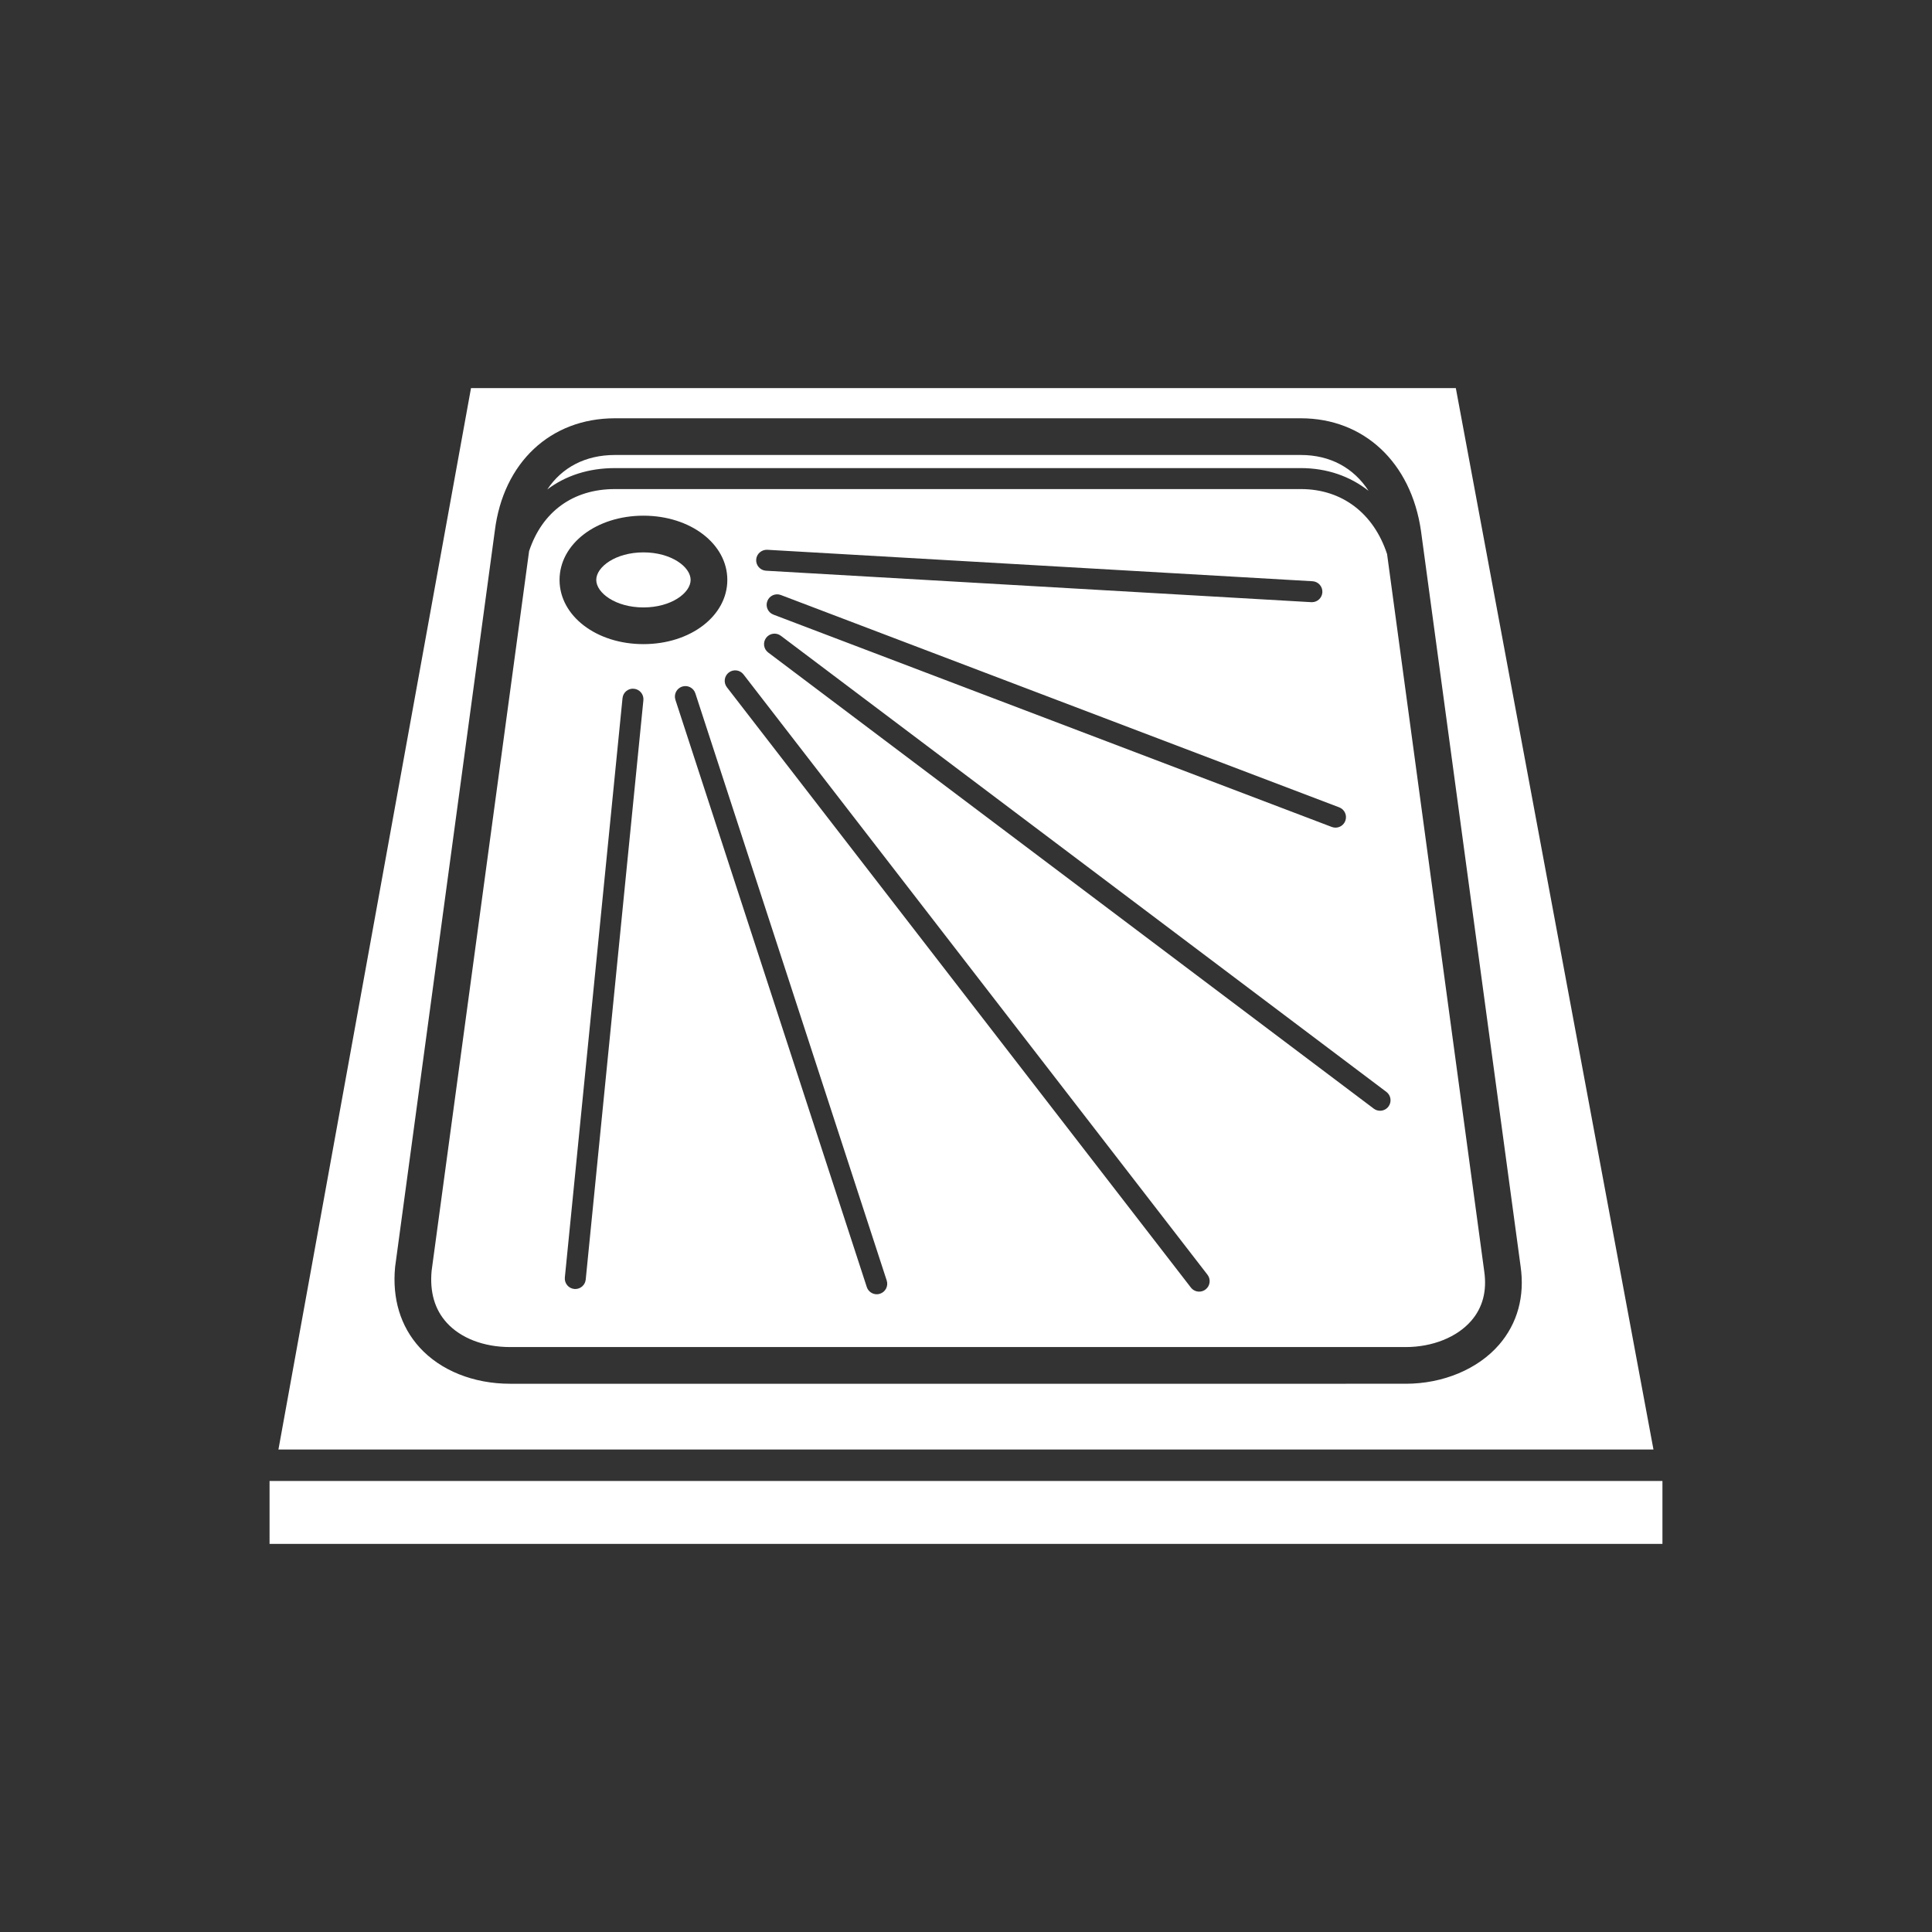 <?xml version="1.0" encoding="iso-8859-1"?>
<!-- Generator: Adobe Illustrator 25.4.1, SVG Export Plug-In . SVG Version: 6.00 Build 0)  -->
<svg version="1.1" id="Calque_1" xmlns="http://www.w3.org/2000/svg" xmlns:xlink="http://www.w3.org/1999/xlink" x="0px" y="0px"
	 viewBox="0 0 368.5 368.5" style="enable-background:new 0 0 368.5 368.5;" xml:space="preserve">
<rect x="0" y="0" width="368.5" height="368.5" fill="#333333" stroke="none"/>
<g>
	<path style="fill:#FFFFFF;" d="M122.727,105.358c-5.304,0-9,2.767-9,5.25c0,2.483,3.696,5.25,9,5.25c5.304,0,9-2.767,9-5.25
		C131.727,108.126,128.03,105.358,122.727,105.358"/>
	<path style="fill:#FFFFFF;" d="M315.374,276.474L277.677,74.027H89.837l-36.73,202.447H315.374z M75.378,241.521l19-140.27
		c1.615-13.027,10.61-21.469,22.909-21.469H248.12c12.022,0,21.013,8.414,22.905,21.436l19.004,140.303
		c0.826,5.724-0.594,10.909-4.109,14.968c-4.036,4.659-10.69,7.441-17.8,7.441H97.286c-6.967,0-13.258-2.526-17.26-6.932
		c-3.632-3.998-5.245-9.303-4.665-15.342C75.367,241.612,75.371,241.566,75.378,241.521"/>
	<path style="fill:#FFFFFF;" d="M117.286,89.282h130.833c4.97,0,9.382,1.553,12.916,4.339c-2.834-4.374-7.311-6.839-12.915-6.839
		H117.287c-5.633,0-10.096,2.361-12.9,6.575C107.874,90.726,112.256,89.282,117.286,89.282"/>
	<path style="fill:#FFFFFF;" d="M283.096,242.491l-18.531-136.806c-2.538-7.742-8.55-12.402-16.447-12.402H117.285
		c-8.027,0-13.884,4.343-16.367,11.832L82.324,242.391c-0.376,4.05,0.594,7.381,2.884,9.901c2.678,2.949,7.08,4.639,12.078,4.639
		h170.833c5.108,0,9.784-1.878,12.509-5.024C282.804,249.394,283.634,246.226,283.096,242.491 M256.596,156.57
		c-0.304,0.799-1.064,1.29-1.87,1.29c-0.237,0-0.477-0.043-0.711-0.132l-106.5-40.5c-1.032-0.393-1.551-1.548-1.158-2.58
		c0.392-1.033,1.549-1.552,2.58-1.158l106.5,40.5C256.47,154.382,256.988,155.538,256.596,156.57 M146.342,104.862l104,6
		c1.102,0.064,1.944,1.01,1.881,2.112c-0.061,1.064-0.943,1.885-1.995,1.885c-0.039,0-0.078-0.001-0.117-0.003l-104-6
		c-1.102-0.065-1.945-1.01-1.881-2.112C144.293,105.64,145.257,104.82,146.342,104.862 M111.717,244.057
		c-0.103,1.031-0.973,1.802-1.988,1.802c-0.067,0-0.134-0.003-0.201-0.01c-1.099-0.109-1.901-1.089-1.792-2.188l11-110.5
		c0.109-1.099,1.089-1.913,2.189-1.792c1.099,0.109,1.901,1.088,1.792,2.188L111.717,244.057z M106.726,110.609
		c0-6.869,7.028-12.25,16-12.25s16,5.381,16,12.25s-7.028,12.25-16,12.25S106.726,117.478,106.726,110.609 M167.846,246.76
		c-0.206,0.068-0.415,0.1-0.62,0.1c-0.842,0-1.626-0.537-1.901-1.381l-36.5-112c-0.342-1.051,0.231-2.18,1.282-2.522
		c1.046-0.344,2.178,0.232,2.521,1.282l36.5,112C169.47,245.289,168.896,246.418,167.846,246.76 M229.95,245.941
		c-0.365,0.282-0.795,0.418-1.222,0.418c-0.598,0-1.19-0.267-1.584-0.778l-88.5-114.499c-0.675-0.874-0.515-2.13,0.359-2.805
		c0.875-0.677,2.131-0.516,2.806,0.359l88.5,114.5C230.984,244.009,230.823,245.266,229.95,245.941 M264.824,211.062
		c-0.393,0.522-0.993,0.797-1.599,0.797c-0.419,0-0.841-0.131-1.202-0.403l-115.5-86.999c-0.882-0.666-1.059-1.919-0.394-2.801
		c0.664-0.884,1.918-1.061,2.8-0.395l115.5,87C265.312,208.926,265.488,210.18,264.824,211.062"/>
	<rect x="51.414" y="282.474" style="fill:#FFFFFF;" width="265.672" height="12"/>
</g>
</svg>
